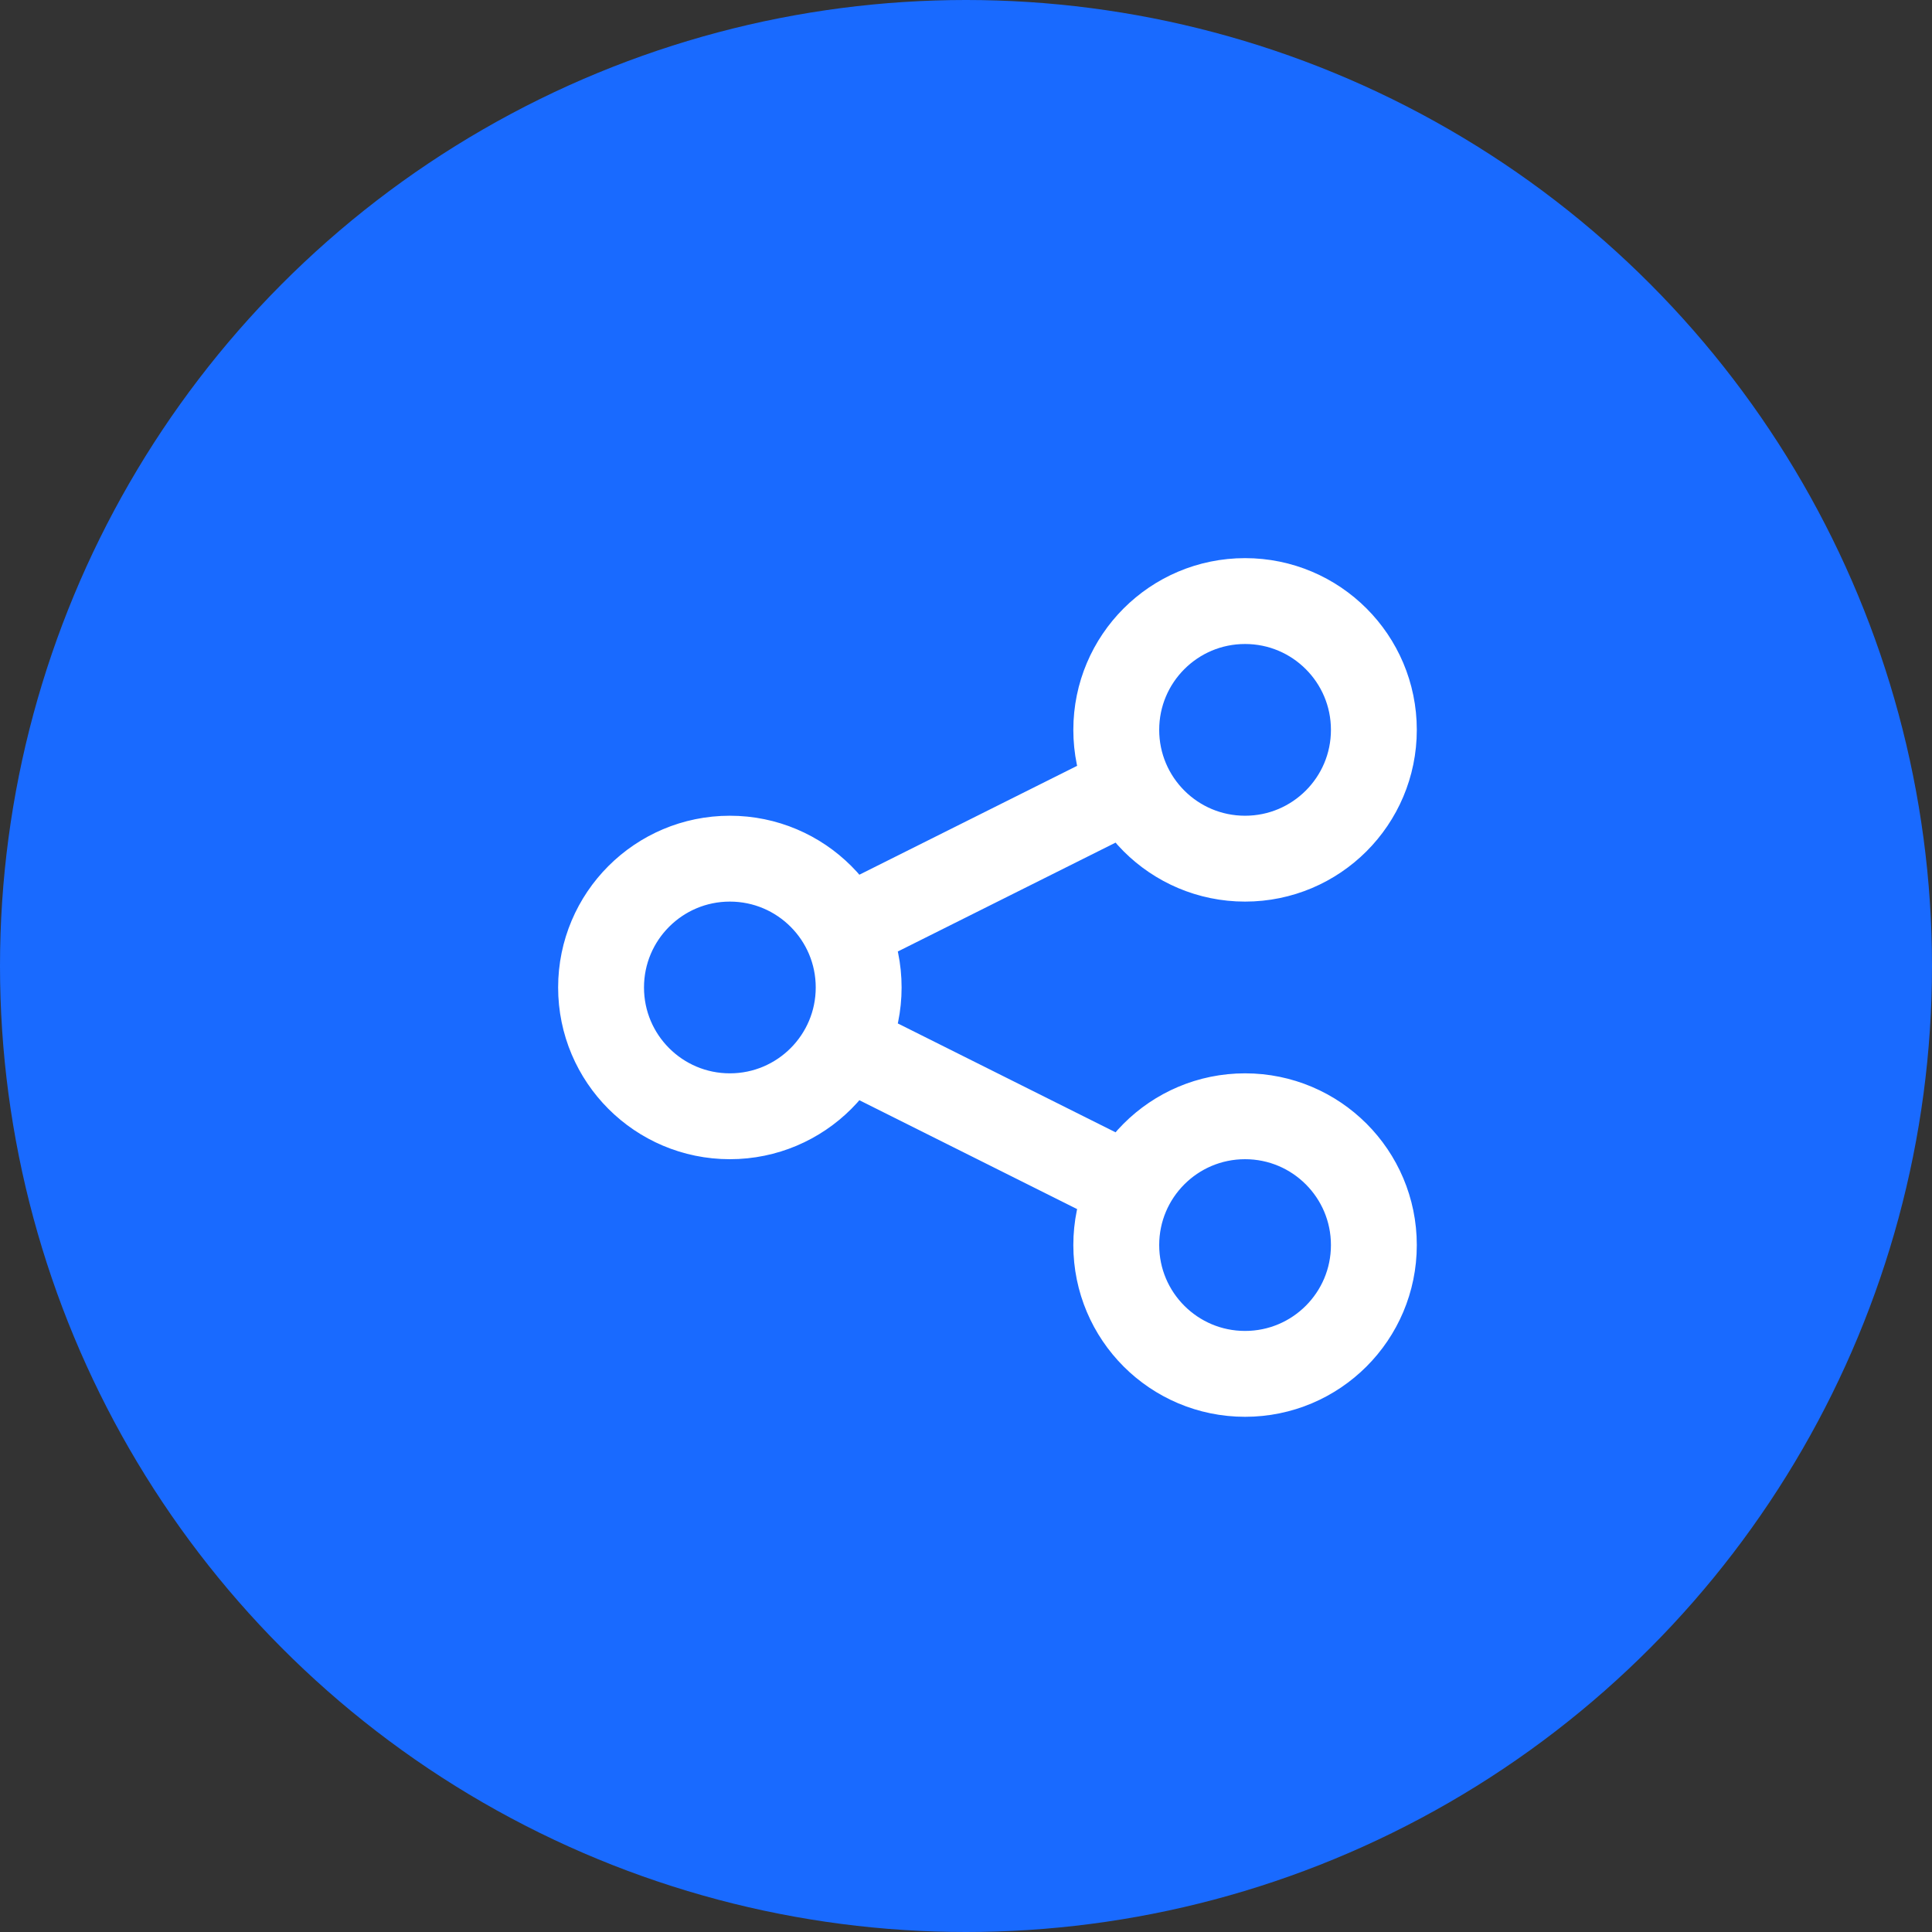 <svg width="45" height="45" viewBox="0 0 45 45" fill="none" xmlns="http://www.w3.org/2000/svg">
<rect x="0" y="0" width="45" height="45" fill="#333333" stroke="none"/>
<circle cx="22.5" cy="22.5" r="22.5" fill="#196AFF"/>
<path d="M20 24.5L26 27.5M26 18.5L20 21.5M29 32C27.343 32 26 30.657 26 29C26 27.343 27.343 26 29 26C30.657 26 32 27.343 32 29C32 30.657 30.657 32 29 32ZM17 26C15.343 26 14 24.657 14 23C14 21.343 15.343 20 17 20C18.657 20 20 21.343 20 23C20 24.657 18.657 26 17 26ZM29 20C27.343 20 26 18.657 26 17C26 15.343 27.343 14 29 14C30.657 14 32 15.343 32 17C32 18.657 30.657 20 29 20Z" stroke="white" stroke-width="2" stroke-linecap="round" stroke-linejoin="round"/>
</svg>
